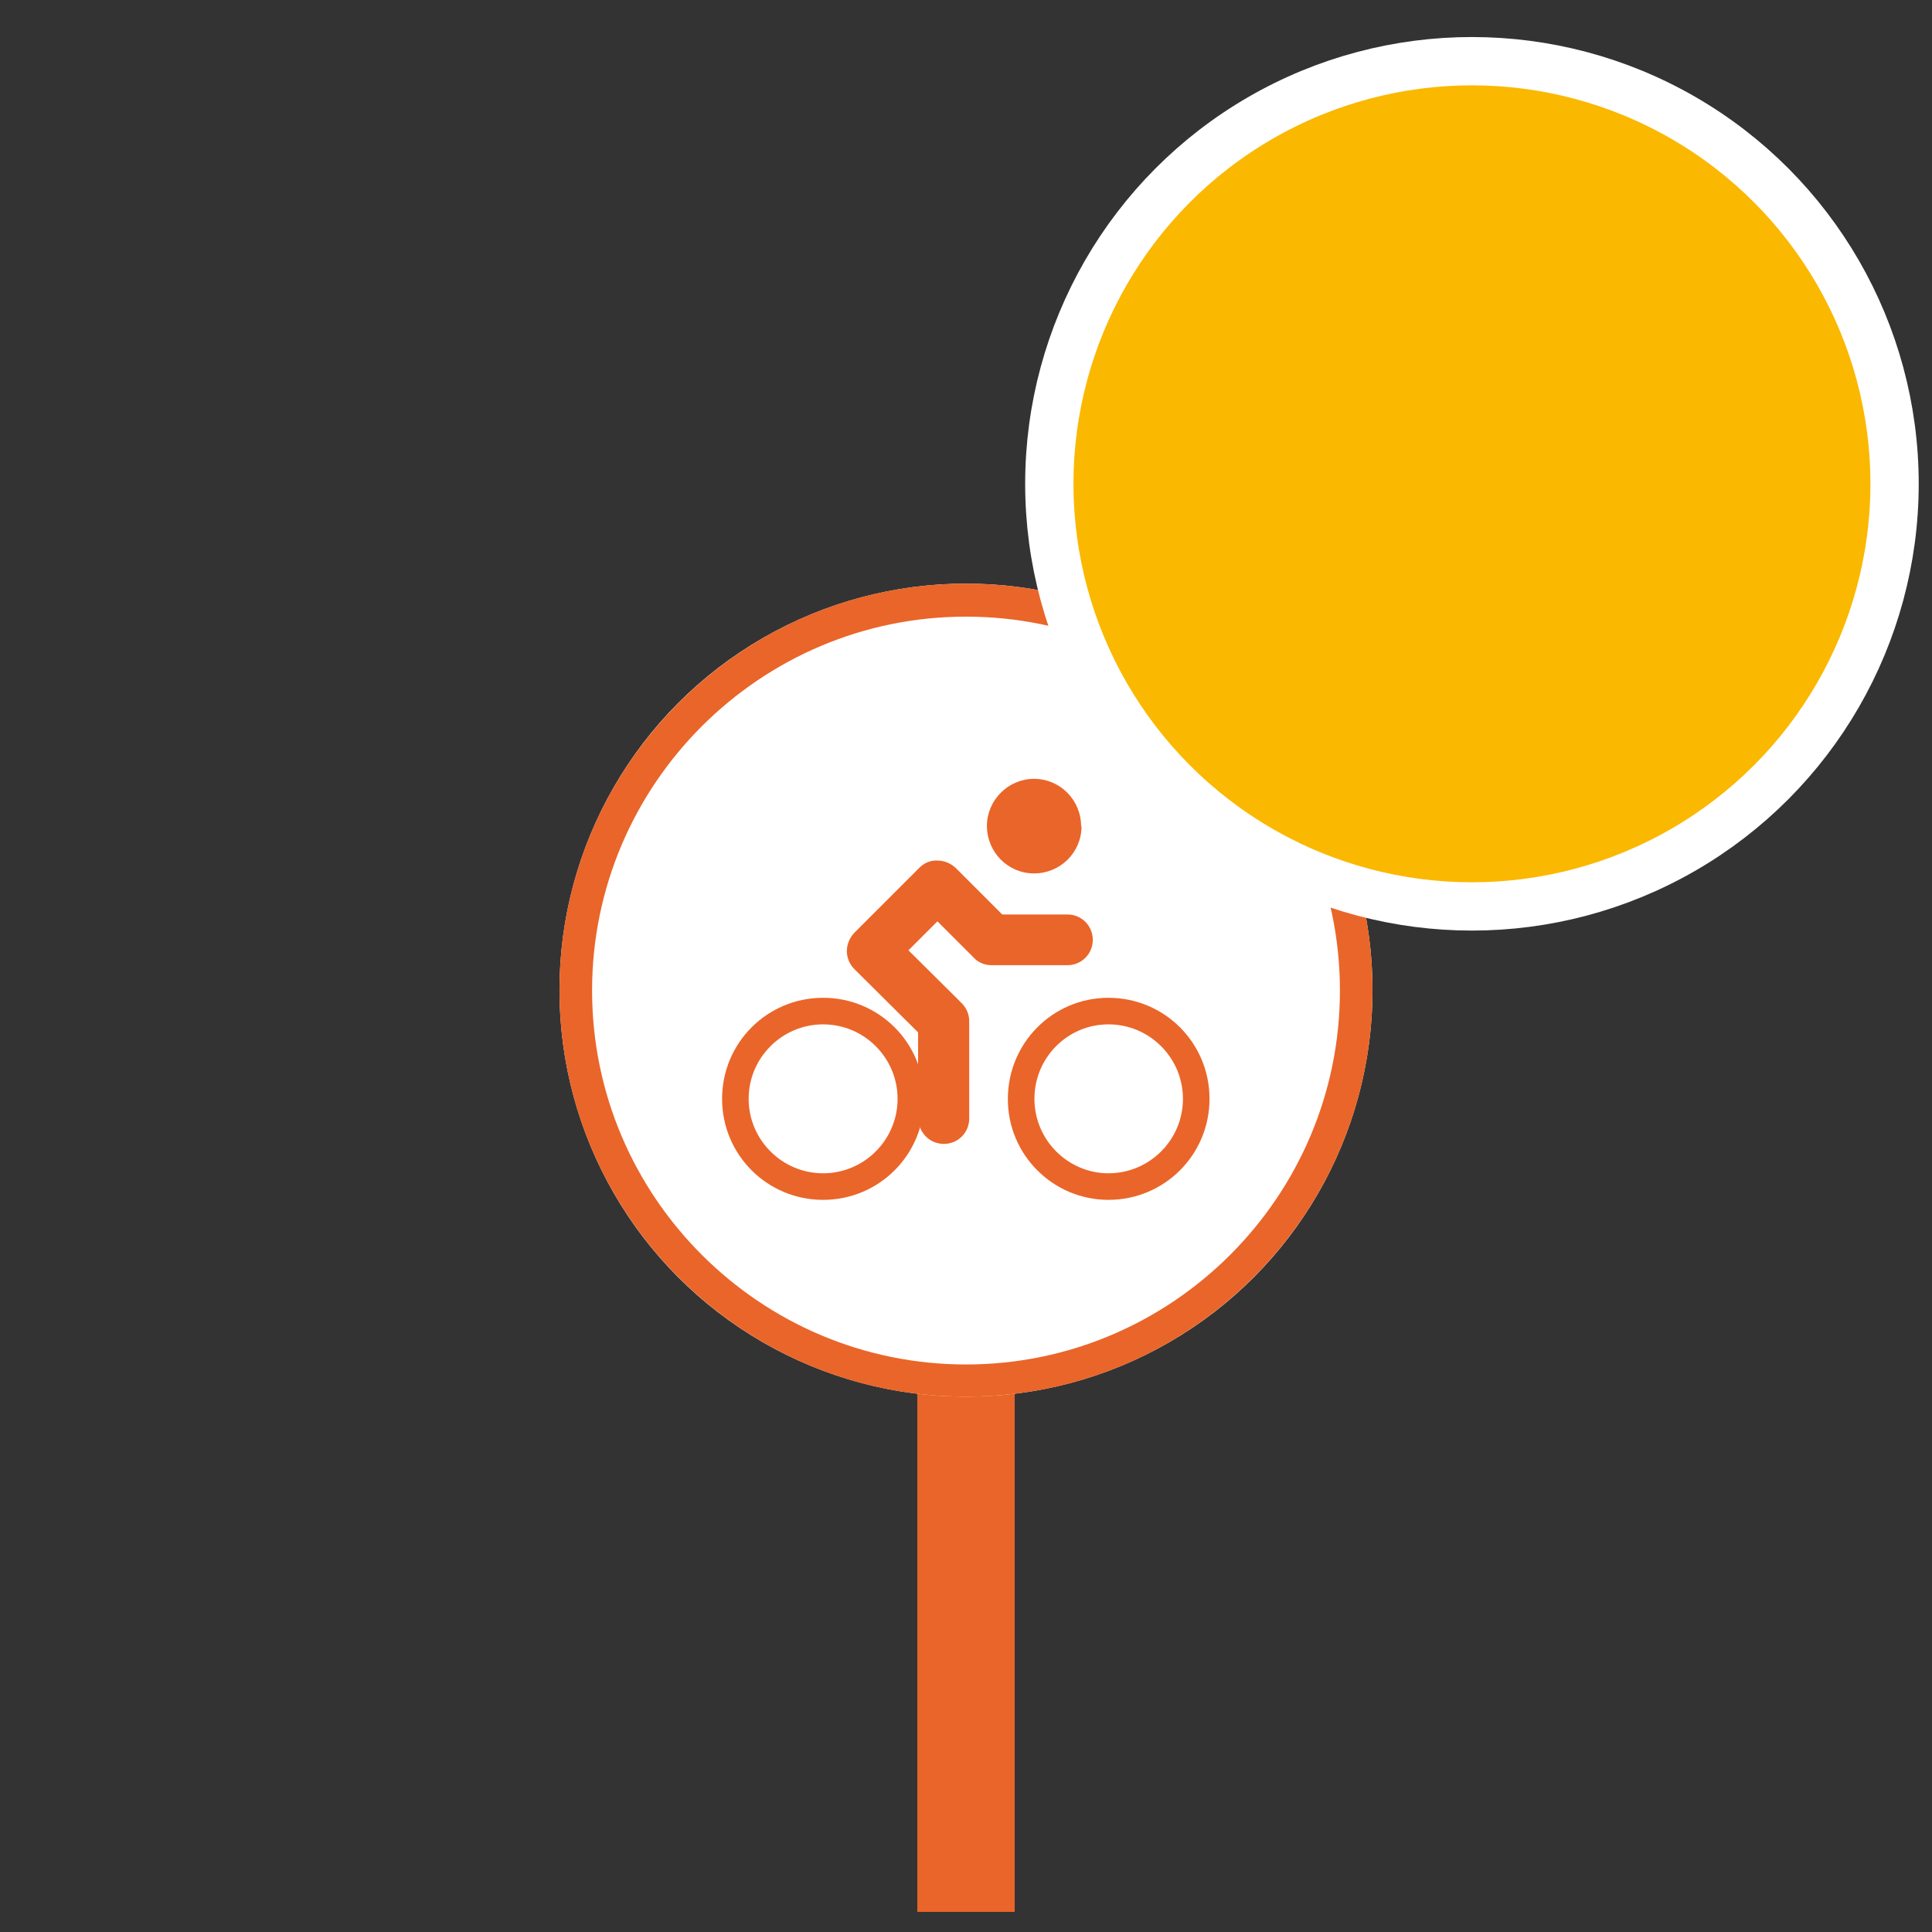 <?xml version="1.0" encoding="UTF-8"?><svg id="a" xmlns="http://www.w3.org/2000/svg" viewBox="0 0 48 48"><rect x="0" y="0" width="48" height="48" fill="#333333" stroke="none"/><g id="b"><rect x="22.79" y="24.89" width="2.42" height="22.61" style="fill:#ea6529;"/><g id="c"><circle cx="24" cy="24.6" r="10.1" style="fill:#fff;"/><path d="m24,34.7c-5.57,0-10.1-4.53-10.1-10.1s4.53-10.1,10.1-10.1,10.1,4.53,10.1,10.1-4.53,10.1-10.1,10.1Zm0-19.38c-5.12,0-9.29,4.17-9.29,9.29s4.17,9.29,9.29,9.29,9.29-4.17,9.29-9.29-4.17-9.29-9.29-9.29Z" style="fill:#ea6529;"/></g><g id="d"><path id="e" d="m17.94,27.3c0-1.39,1.12-2.51,2.51-2.51h0c1.39,0,2.51,1.12,2.51,2.51h0c0,1.39-1.12,2.51-2.51,2.51h0c-1.39,0-2.51-1.12-2.51-2.51h0Zm.66,0c0,1.02.83,1.85,1.85,1.85h0c1.02,0,1.85-.83,1.85-1.85h0c0-1.02-.83-1.85-1.85-1.85h0c-1.02,0-1.85.83-1.85,1.85Z" style="fill:#ea6529;"/><path id="f" d="m26.87,20.53c0,.65-.53,1.17-1.18,1.17-.65,0-1.17-.53-1.17-1.18,0-.64.53-1.17,1.17-1.17.65,0,1.17.53,1.17,1.18,0,0,0,0,0,0Z" style="fill:#ea6529;"/><path id="g" d="m25.04,27.3c0-1.38,1.11-2.51,2.5-2.51h0c1.39,0,2.51,1.12,2.51,2.51h0c0,1.39-1.12,2.51-2.51,2.51h0c-1.38,0-2.5-1.12-2.5-2.5,0,0,0,0,0,0Zm.66,0c0,1.02.83,1.85,1.84,1.85h0c1.02,0,1.85-.83,1.85-1.85h0c0-1.02-.83-1.85-1.85-1.85h0c-1.02,0-1.84.83-1.84,1.85Z" style="fill:#ea6529;"/><path id="h" d="m22.81,27.81v-2.16l-1.58-1.57c-.12-.12-.19-.28-.19-.45h0c0-.17.07-.33.18-.45h0l1.62-1.62c.12-.12.28-.19.45-.18h0c.17,0,.33.07.45.18h0l1.16,1.16h1.62c.35,0,.63.28.63.63h0c0,.35-.28.63-.63.63h-1.89c-.17,0-.33-.07-.44-.19h0l-.9-.9-.72.72,1.32,1.31c.12.12.19.28.19.45h0v2.42c0,.35-.28.63-.63.63h0c-.35,0-.63-.28-.63-.63h0Z" style="fill:#ea6529;"/></g></g><circle id="i" cx="36.57" cy="12.02" r="10.5" style="fill:#fbb800; stroke:#fff; stroke-width:1.2px;"/></svg>
